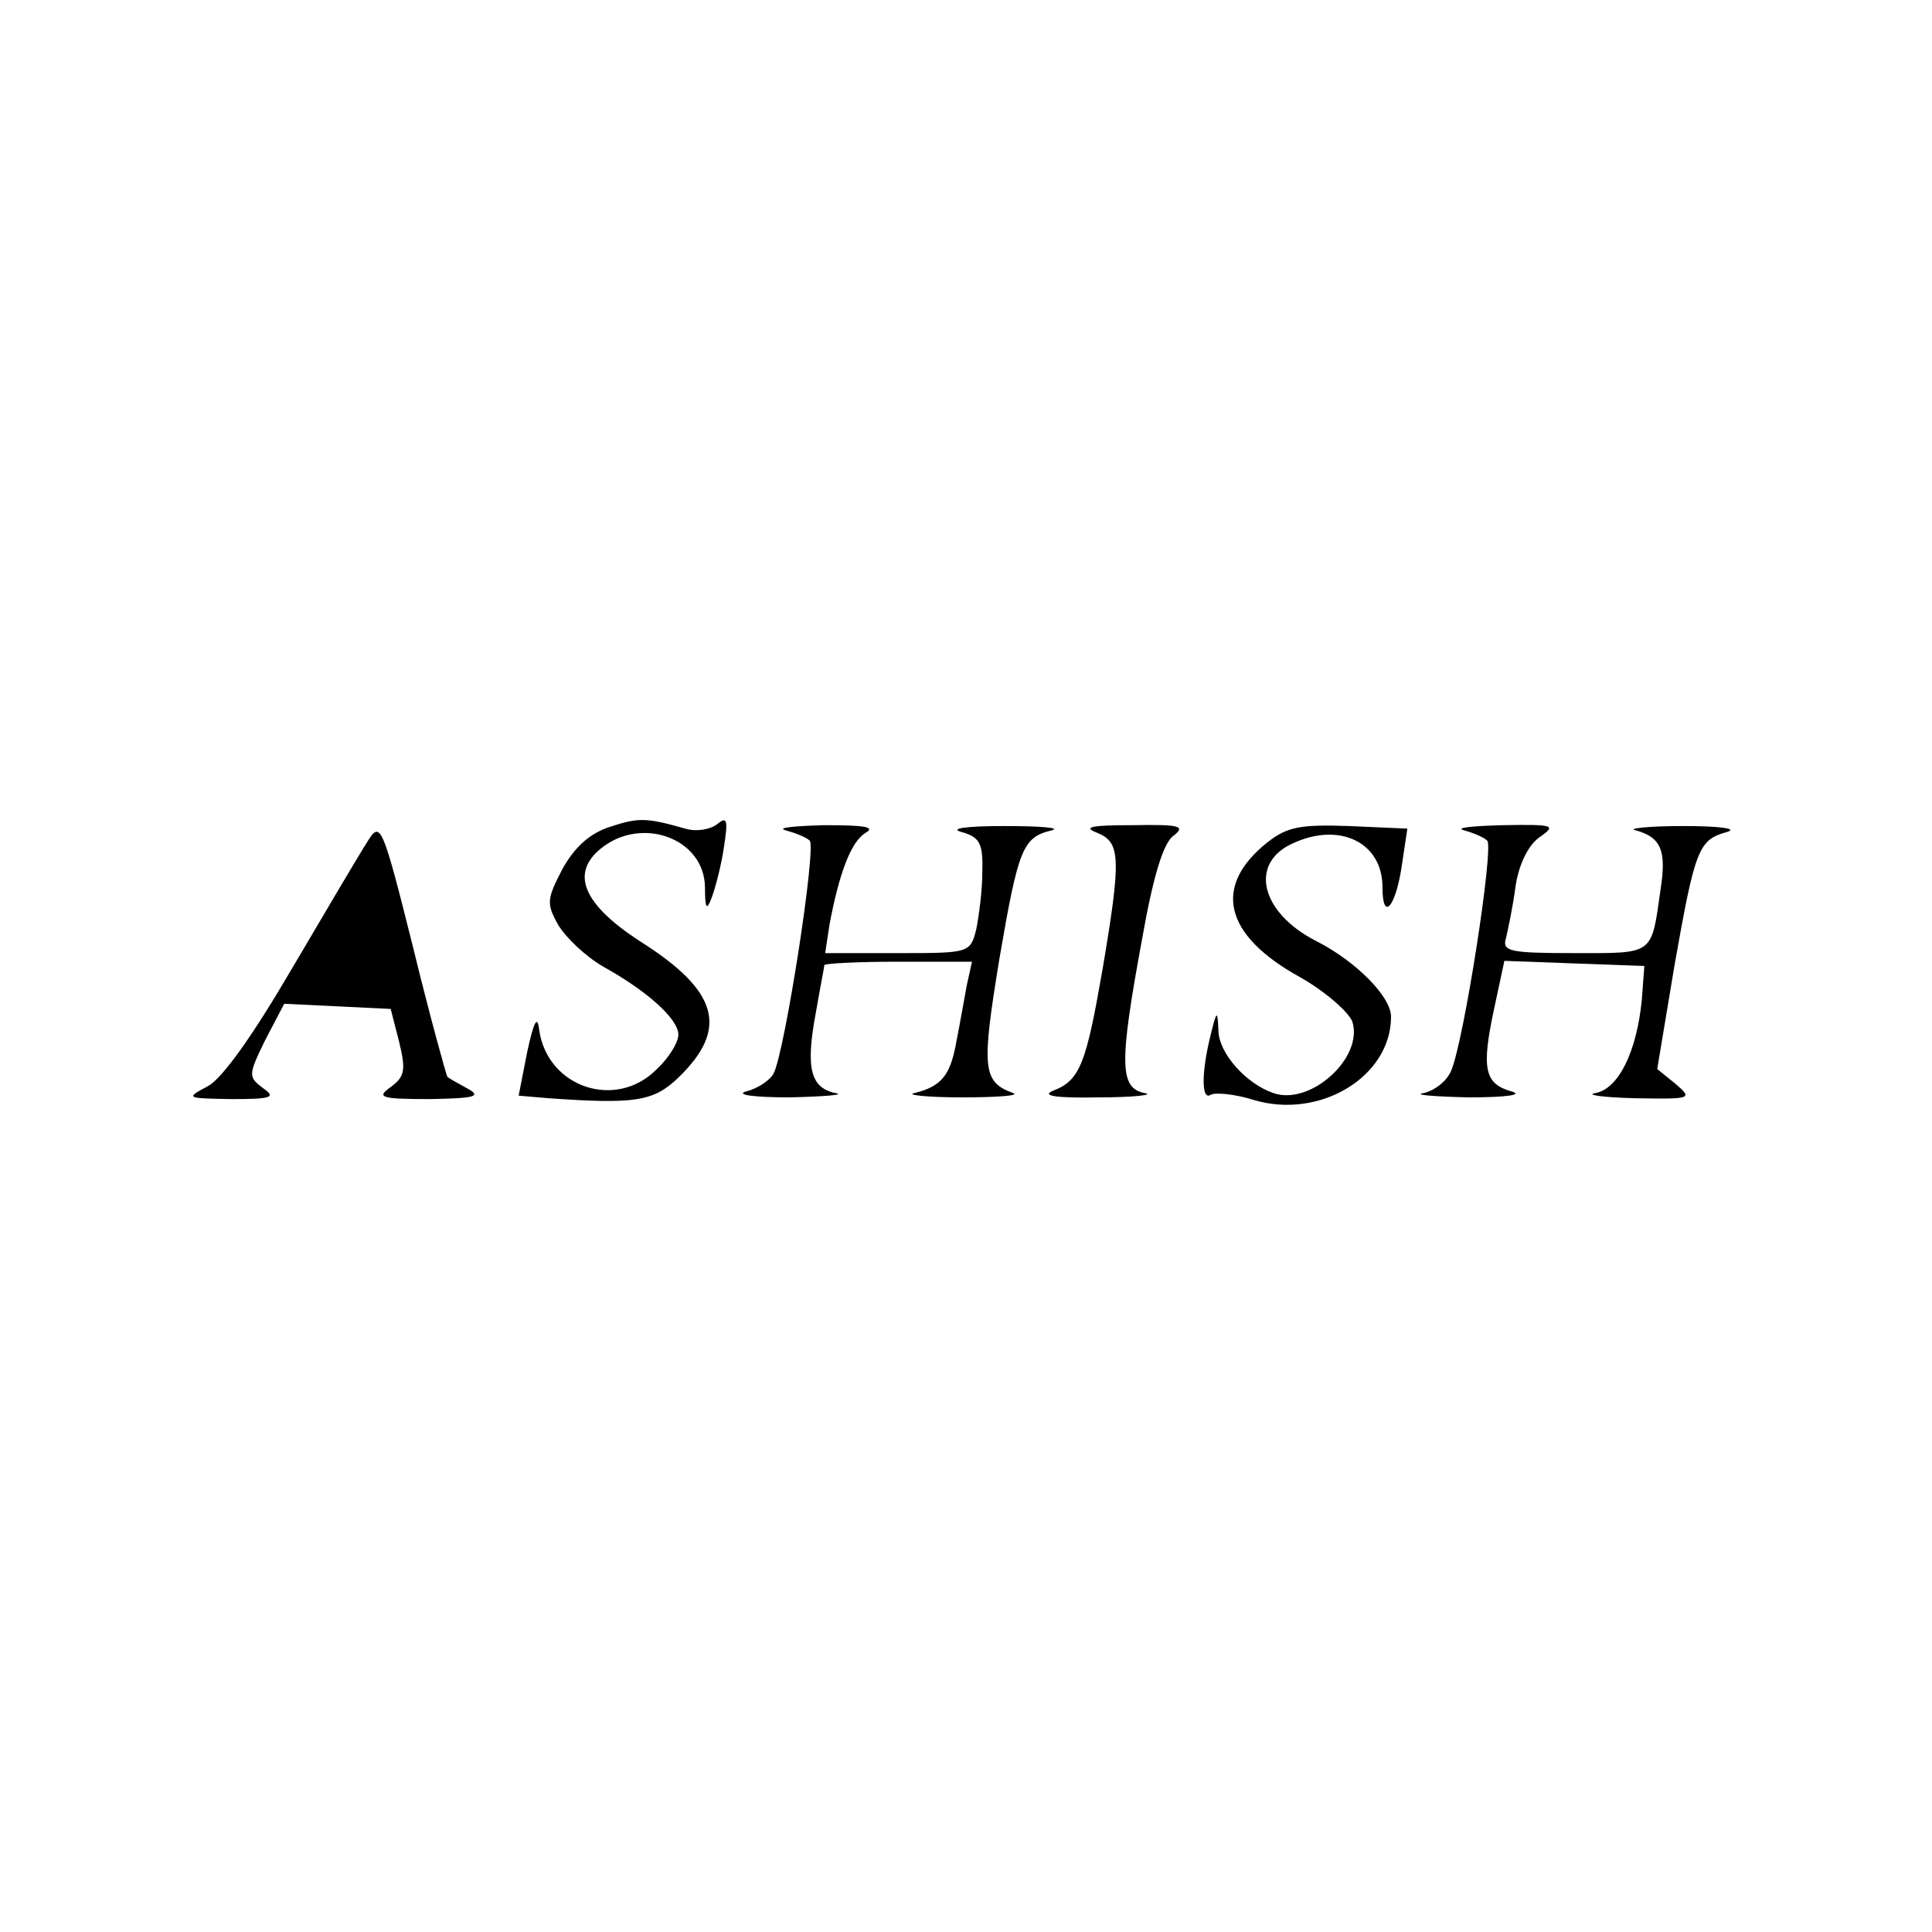 <?xml version="1.0" standalone="no"?>
<!DOCTYPE svg PUBLIC "-//W3C//DTD SVG 20010904//EN"
 "http://www.w3.org/TR/2001/REC-SVG-20010904/DTD/svg10.dtd">
<svg version="1.0" xmlns="http://www.w3.org/2000/svg"
 width="225pt" height="225pt" viewBox="0 0 225 225"
 preserveAspectRatio="xMidYMid meet">
<g transform="translate(0,225) scale(0.1,-0.1)"
fill="#000000" stroke="none">
<path d="M710 1287 c-24 -8 -41 -24 -55 -49 -18 -35 -19 -40 -5 -65 9 -15 32
-37 53 -49 52 -29 87 -61 87 -79 0 -9 -11 -27 -25 -40 -47 -48 -127 -22 -137
45 -2 18 -6 12 -14 -25 l-10 -51 35 -3 c100 -7 122 -4 151 24 59 57 47 101
-45 159 -66 43 -81 79 -45 108 47 38 120 12 121 -45 0 -26 2 -28 8 -12 4 11
11 37 14 58 5 32 4 37 -8 27 -8 -6 -24 -9 -37 -5 -46 13 -54 13 -88 2z"/>
<path d="M428 1270 c-9 -14 -48 -80 -88 -148 -45 -77 -81 -128 -98 -137 -26
-14 -26 -14 27 -15 48 0 53 2 37 13 -17 13 -17 15 3 56 l22 42 62 -3 62 -3 10
-39 c8 -33 6 -40 -10 -52 -17 -12 -12 -14 46 -14 52 1 60 3 44 12 -11 6 -22
12 -24 14 -1 1 -20 69 -40 151 -36 144 -38 147 -53 123z"/>
<path d="M915 1283 c11 -3 24 -8 28 -12 8 -8 -29 -246 -42 -271 -4 -8 -19 -18
-32 -21 -13 -4 9 -7 51 -7 41 1 65 3 53 5 -29 6 -35 29 -23 93 5 29 10 54 10
56 0 2 39 4 86 4 l86 0 -6 -27 c-3 -16 -8 -45 -12 -65 -7 -40 -17 -53 -49 -61
-11 -2 14 -5 55 -5 41 0 68 2 60 5 -36 13 -37 29 -16 157 22 128 27 141 61
149 11 3 -14 5 -55 5 -46 0 -65 -3 -50 -7 21 -6 25 -13 24 -47 0 -21 -4 -51
-7 -66 -7 -28 -8 -28 -92 -28 l-84 0 5 33 c11 59 25 97 42 107 12 7 -1 9 -48
9 -36 -1 -56 -3 -45 -6z"/>
<path d="M1278 1280 c27 -11 28 -29 6 -159 -19 -109 -26 -129 -57 -141 -15 -6
1 -9 53 -8 41 0 65 3 53 5 -29 6 -30 33 -3 179 13 74 25 113 37 121 14 11 7
13 -48 12 -48 0 -59 -2 -41 -9z"/>
<path d="M1476 1269 c-64 -51 -51 -108 38 -157 30 -17 57 -41 61 -52 13 -42
-49 -98 -92 -83 -32 11 -63 46 -64 72 -1 25 -2 25 -9 -4 -11 -44 -11 -77 0
-70 5 3 28 1 50 -6 77 -23 160 27 160 97 0 23 -40 64 -87 88 -65 33 -79 91
-27 114 54 25 104 1 104 -51 0 -42 16 -23 23 28 l6 40 -68 3 c-57 2 -72 -1
-95 -19z"/>
<path d="M1705 1283 c11 -3 23 -8 27 -12 8 -7 -27 -233 -42 -268 -5 -12 -19
-23 -32 -26 -13 -2 11 -4 52 -5 45 0 65 3 50 7 -31 9 -35 26 -20 96 l12 56 81
-3 82 -3 -3 -40 c-6 -60 -27 -103 -54 -108 -12 -2 8 -5 46 -6 66 -1 68 -1 47
17 l-21 17 20 120 c24 136 28 147 61 156 14 4 -8 7 -51 7 -41 0 -66 -3 -55 -5
29 -8 36 -23 29 -68 -11 -78 -7 -75 -100 -75 -77 0 -85 2 -80 18 2 9 8 36 11
60 4 26 15 48 28 57 20 14 17 15 -43 14 -36 -1 -56 -3 -45 -6z"/>
</g>
</svg>
